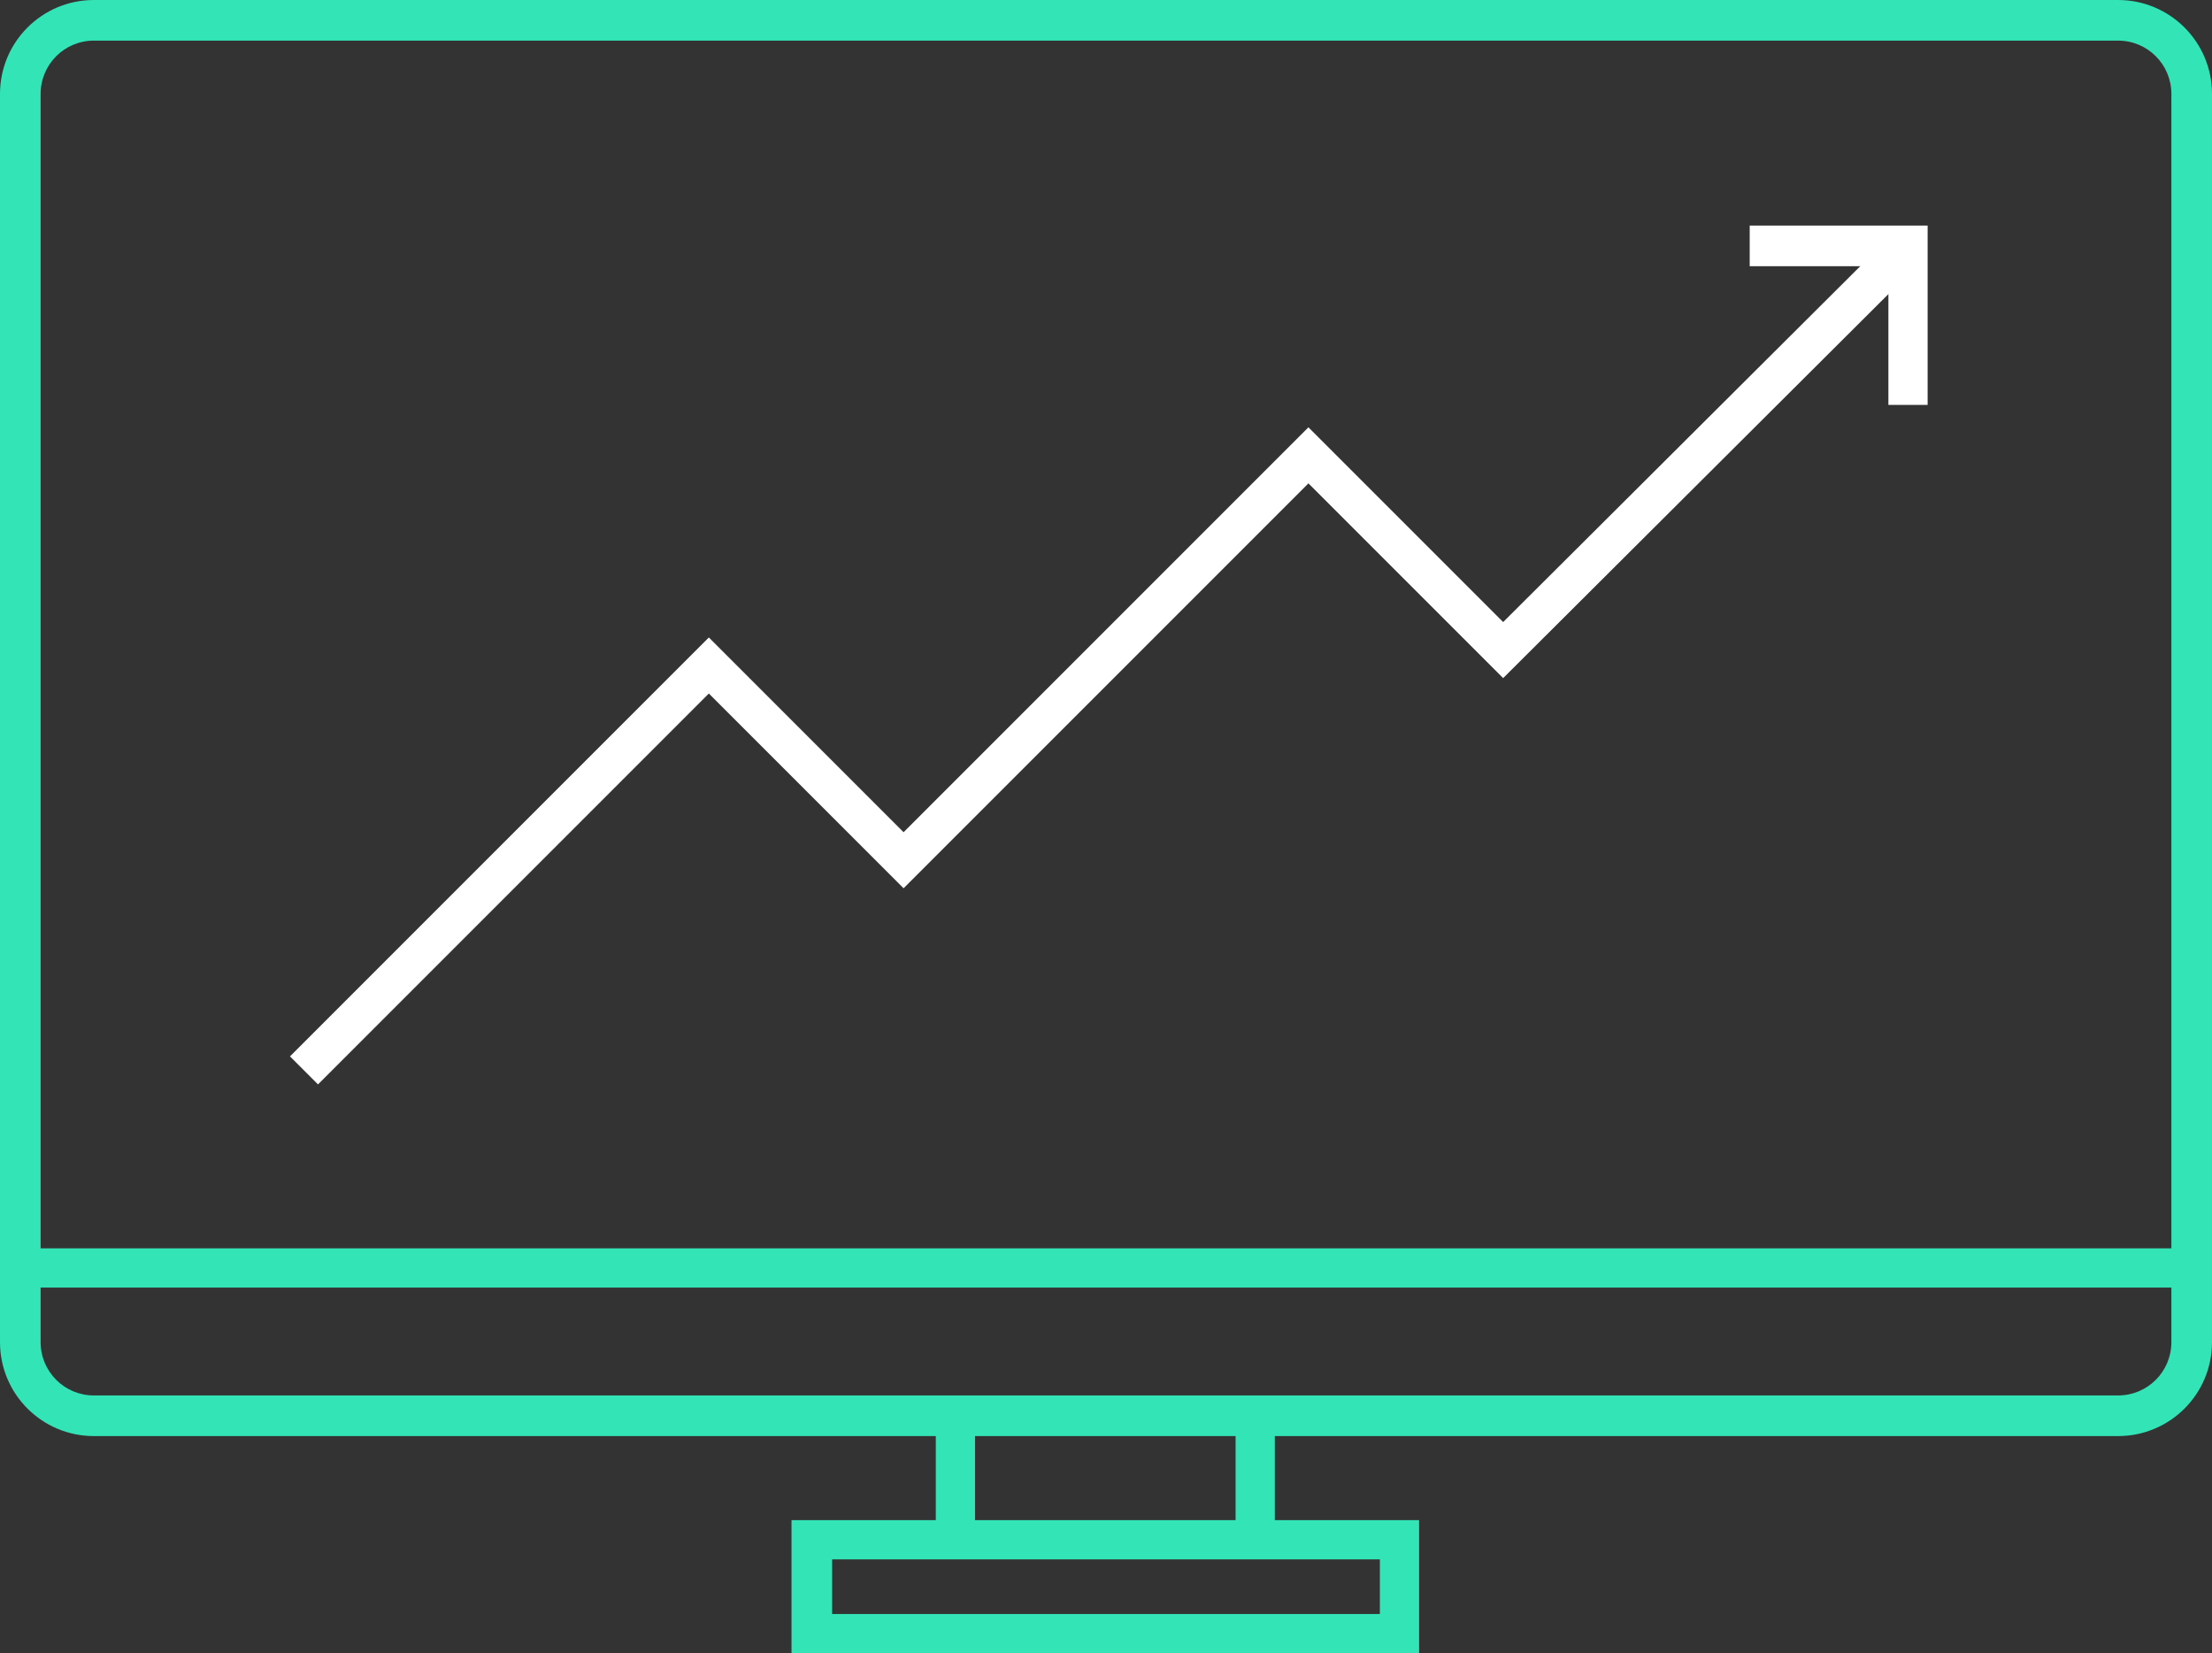 <svg xmlns="http://www.w3.org/2000/svg" xmlns:xlink="http://www.w3.org/1999/xlink" version="1.1" id="Layer_1" x="0px" y="0px" style="enable-background:new 0 0 600 600;" xml:space="preserve" viewBox="221.2 239.8 157.9 118"><rect x="221.2" y="239.8" width="157.9" height="118" fill="#333333" stroke="none"/><style type="text/css">	.st0{fill:#32E4B6;}	.st1{fill:#FFFFFF;}</style><g>	<g>		<path class="st0" d="M372.4,342.3H227.9c-3.7,0-6.7-3-6.7-6.7v-89.1c0-3.7,3-6.7,6.7-6.7h144.5c3.7,0,6.7,3,6.7,6.7v89.1    C379.1,339.3,376.1,342.3,372.4,342.3z M227.9,242.7c-2.1,0-3.8,1.7-3.8,3.8v89.1c0,2.1,1.7,3.8,3.8,3.8h144.5    c2.1,0,3.8-1.7,3.8-3.8v-89.1c0-2.1-1.7-3.8-3.8-3.8H227.9z"></path>	</g>	<g>		<rect x="222.6" y="328.9" class="st0" width="155" height="2.8"></rect>	</g>	<g>		<g>			<rect x="288" y="340.8" class="st0" width="2.8" height="8.9"></rect>		</g>		<g>			<rect x="309.4" y="340.8" class="st0" width="2.8" height="8.9"></rect>		</g>	</g>	<g>		<path class="st0" d="M322.5,357.8h-44.8v-9.5h44.8V357.8z M280.6,355h39.1v-3.9h-39.1V355z"></path>	</g>	<g>		<g>			<polygon class="st1" points="243.9,317.2 241.9,315.2 271.8,285.3 285.7,299.2 314.6,270.3 328.5,284.2 356.4,256.4 358.4,258.4      328.5,288.2 314.6,274.3 285.7,303.2 271.8,289.3    "></polygon>		</g>		<g>			<polygon class="st1" points="358.8,268.7 356,268.7 356,258.8 346.1,258.8 346.1,255.9 358.8,255.9    "></polygon>		</g>	</g></g></svg>